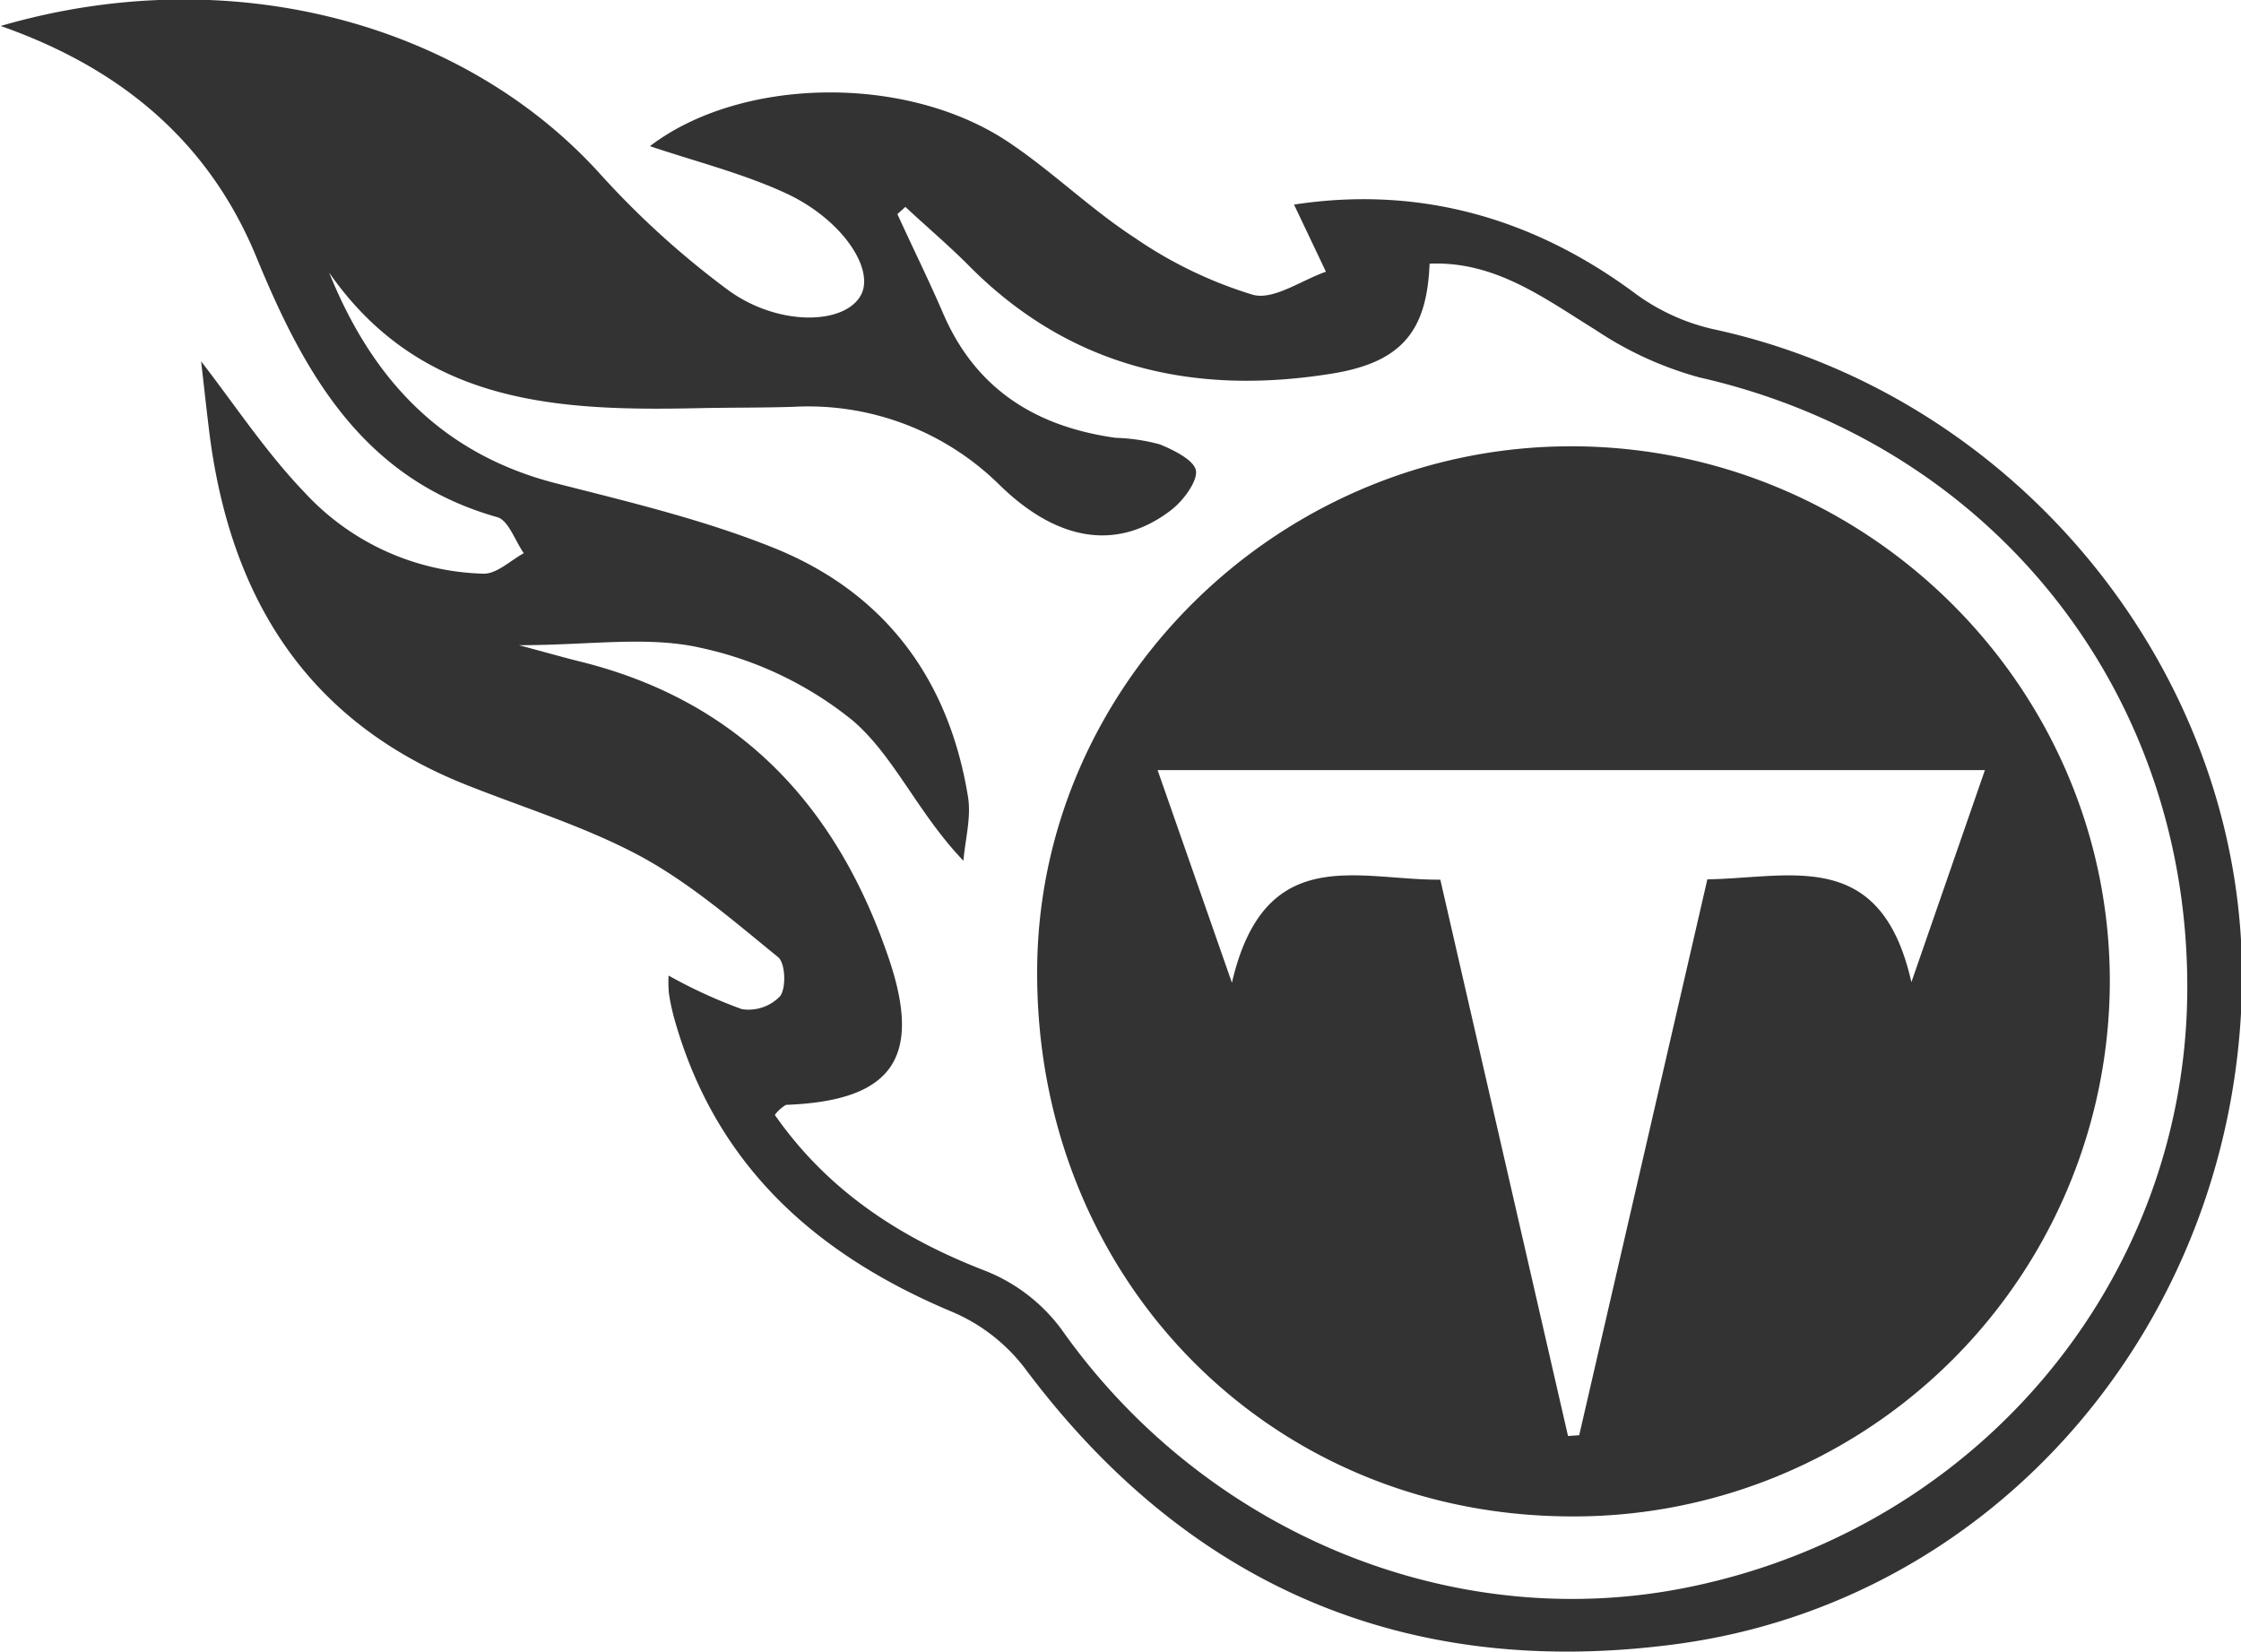 <svg id="Layer_1" data-name="Layer 1" xmlns="http://www.w3.org/2000/svg" viewBox="0 0 200.23 147.64"><defs><style>.cls-1{fill:#333;}</style></defs><title>titans</title><g id="MqFx9t"><path class="cls-1" d="M993,218.36a44.18,44.18,0,0,0,6.55,3,3.9,3.9,0,0,0,3.42-1.17c0.55-.77.46-2.95-0.19-3.48-3.93-3.2-7.84-6.59-12.27-9-4.94-2.66-10.42-4.33-15.66-6.42-14.39-5.74-21.15-17-22.93-31.81-0.26-2.14-.49-4.28-0.69-6,2.94,3.78,5.76,8.09,9.27,11.74a22.52,22.52,0,0,0,16,7.23c1.17,0,2.37-1.18,3.56-1.83-0.78-1.11-1.36-2.93-2.37-3.22-11.95-3.38-17.21-12.75-21.51-23.21-4.21-10.25-12-16.87-22.86-20.68,20.6-6,41.4-.21,53.53,13.19a78.07,78.07,0,0,0,11.4,10.36c4.42,3.27,10.33,3.19,11.88.59,1.39-2.32-1.59-6.87-6.71-9.22-3.86-1.77-8.06-2.82-12.09-4.18,8-6.11,22.58-6.5,31.78-.53,4,2.62,7.51,6.1,11.54,8.72a38.21,38.21,0,0,0,10.56,5.09c1.85,0.5,4.32-1.3,6.52-2.06l-2.85-6c10.78-1.65,21,.94,30.36,7.85a18.73,18.73,0,0,0,7,3.26c27.74,5.94,48.17,31.55,47.32,59.54-0.9,29.52-22.08,54.27-50.72,58-23.88,3.13-43.43-5.15-58-24.66a16.06,16.06,0,0,0-6.38-5c-12.17-5.08-21.18-13-24.9-26.07a18.5,18.5,0,0,1-.53-2.43A10,10,0,0,1,993,218.36Zm21.15-68.68-0.71.64c1.37,3,2.8,5.89,4.09,8.88,2.93,6.8,8.32,10.12,15.41,11.11a17,17,0,0,1,3.93.58c1.27,0.51,3.13,1.44,3.25,2.38s-1.13,2.66-2.2,3.48c-4.62,3.57-9.92,3-15.23-2.11a24.33,24.33,0,0,0-18.53-7.1c-2.83.09-5.66,0.06-8.49,0.12-12.54.27-24.77-.3-33-12.11,3.86,9.59,10.12,16.23,20.29,18.83,6.59,1.68,13.27,3.27,19.55,5.81,9.84,4,15.54,11.71,17.24,22.2,0.3,1.83-.25,3.81-0.41,5.71-4.06-4.24-6.14-9.27-9.82-12.47a32.38,32.38,0,0,0-13.63-6.55c-4.74-1.09-9.92-.24-16.26-0.24,2.73,0.73,4.15,1.14,5.58,1.49,14.23,3.56,22.89,13,27.46,26.49,3.06,9,.22,12.74-9.18,13.09a3.42,3.42,0,0,0-1,.9c4.73,6.78,11.21,11,18.83,13.94a15.61,15.61,0,0,1,6.76,5.19c12.84,18.24,35.16,27.48,56.37,23,25.75-5.39,44.09-27.45,44.24-53.23,0.16-26.8-17.52-48.88-43.6-54.8a31.57,31.57,0,0,1-9.25-4.23c-4.63-2.86-9-6.18-14.85-5.93-0.23,6-2.47,8.81-8.71,9.82-12.35,2-23.48-.52-32.55-9.74C1017.95,153.05,1016,151.4,1014.15,149.67Z" transform="translate(-933.26 -131.19)"/><path class="cls-1" d="M1074.13,171.07c26.31,0.27,47.68,21.75,47.64,47.88a47.9,47.9,0,0,1-48.68,47.73c-26.88-.33-47.4-21.66-47.16-49C1026.14,191.93,1048,170.8,1074.13,171.07ZM1110.61,200h-73.92l6.64,19c2.92-12.59,11.25-9.15,18.62-9.21l11.41,49.71,1-.07,11.45-49.67c7.49-.11,15.51-2.89,18.23,9.19Z" transform="translate(-933.26 -131.19)"/></g></svg>